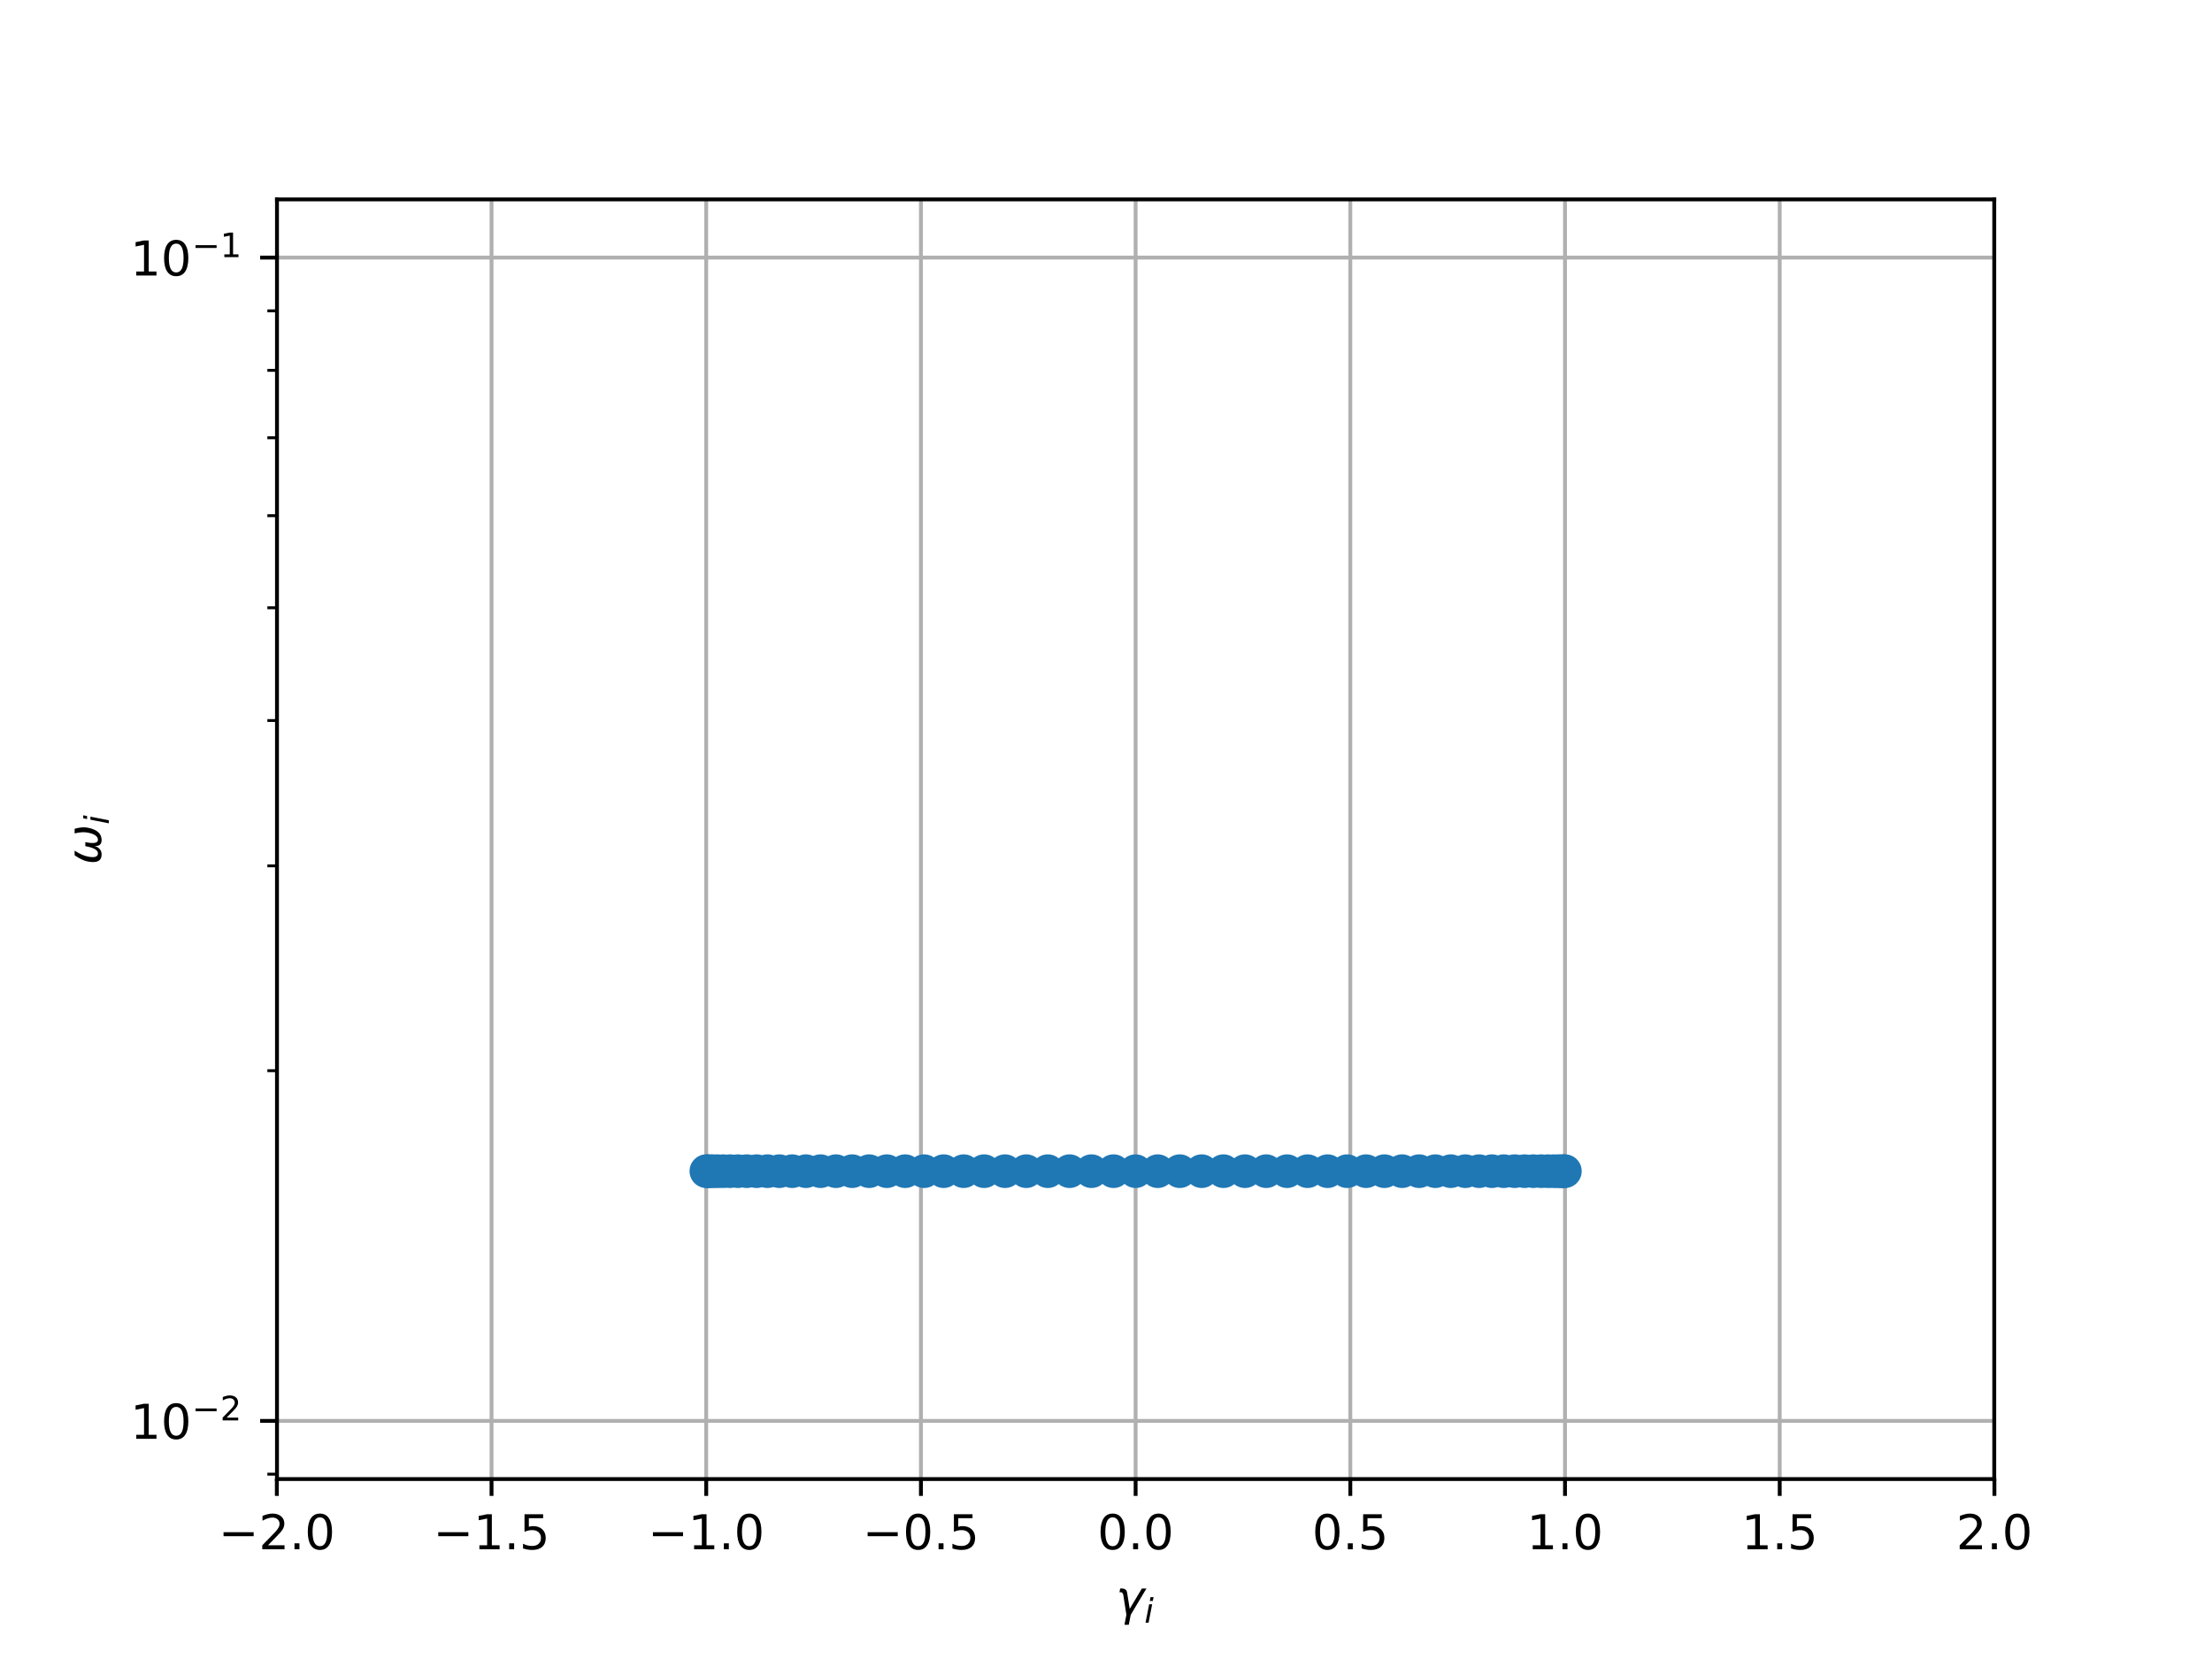 <?xml version="1.0" encoding="utf-8" standalone="no"?>
<!DOCTYPE svg PUBLIC "-//W3C//DTD SVG 1.1//EN"
  "http://www.w3.org/Graphics/SVG/1.1/DTD/svg11.dtd">
<!-- Created with matplotlib (http://matplotlib.org/) -->
<svg height="345pt" version="1.1" viewBox="0 0 460 345" width="460pt" xmlns="http://www.w3.org/2000/svg" xmlns:xlink="http://www.w3.org/1999/xlink">
 <defs>
  <style type="text/css">
*{stroke-linecap:butt;stroke-linejoin:round;}
  </style>
 </defs>
 <g id="figure_1">
  <g id="patch_1">
   <path d="M 0 345.6 
L 460.8 345.6 
L 460.8 0 
L 0 0 
z
" style="fill:#ffffff;"/>
  </g>
  <g id="axes_1">
   <g id="patch_2">
    <path d="M 57.6 307.584 
L 414.72 307.584 
L 414.72 41.472 
L 57.6 41.472 
z
" style="fill:#ffffff;"/>
   </g>
   <g id="matplotlib.axis_1">
    <g id="xtick_1">
     <g id="line2d_1">
      <path clip-path="url(#pc50ae8fa10)" d="M 57.57 307.584 
L 57.57 41.472 
" style="fill:none;stroke:#b0b0b0;stroke-linecap:square;stroke-width:0.8;"/>
     </g>
     <g id="line2d_2">
      <defs>
       <path d="M 0 0 
L 0 3.5 
" id="m9f5266f441" style="stroke:#000000;stroke-width:0.8;"/>
      </defs>
      <g>
       <use style="stroke:#000000;stroke-width:0.8;" x="57.57" xlink:href="#m9f5266f441" y="307.584"/>
      </g>
     </g>
     <g id="text_1">
      <!-- −2.0 -->
      <defs>
       <path d="M 10.594 35.5 
L 73.188 35.5 
L 73.188 27.203 
L 10.594 27.203 
z
" id="DejaVuSans-2212"/>
       <path d="M 19.188 8.297 
L 53.609 8.297 
L 53.609 0 
L 7.328 0 
L 7.328 8.297 
Q 12.938 14.109 22.625 23.891 
Q 32.328 33.688 34.812 36.531 
Q 39.547 41.844 41.422 45.531 
Q 43.312 49.219 43.312 52.781 
Q 43.312 58.594 39.234 62.25 
Q 35.156 65.922 28.609 65.922 
Q 23.969 65.922 18.812 64.312 
Q 13.672 62.703 7.812 59.422 
L 7.812 69.391 
Q 13.766 71.781 18.938 73 
Q 24.125 74.219 28.422 74.219 
Q 39.75 74.219 46.484 68.547 
Q 53.219 62.891 53.219 53.422 
Q 53.219 48.922 51.531 44.891 
Q 49.859 40.875 45.406 35.406 
Q 44.188 33.984 37.641 27.219 
Q 31.109 20.453 19.188 8.297 
" id="DejaVuSans-32"/>
       <path d="M 10.688 12.406 
L 21 12.406 
L 21 0 
L 10.688 0 
z
" id="DejaVuSans-2e"/>
       <path d="M 31.781 66.406 
Q 24.172 66.406 20.328 58.906 
Q 16.5 51.422 16.5 36.375 
Q 16.5 21.391 20.328 13.891 
Q 24.172 6.391 31.781 6.391 
Q 39.453 6.391 43.281 13.891 
Q 47.125 21.391 47.125 36.375 
Q 47.125 51.422 43.281 58.906 
Q 39.453 66.406 31.781 66.406 
M 31.781 74.219 
Q 44.047 74.219 50.516 64.516 
Q 56.984 54.828 56.984 36.375 
Q 56.984 17.969 50.516 8.266 
Q 44.047 -1.422 31.781 -1.422 
Q 19.531 -1.422 13.062 8.266 
Q 6.594 17.969 6.594 36.375 
Q 6.594 54.828 13.062 64.516 
Q 19.531 74.219 31.781 74.219 
" id="DejaVuSans-30"/>
      </defs>
      <g transform="translate(45.429 322.182)scale(0.1 -0.1)">
       <use xlink:href="#DejaVuSans-2212"/>
       <use x="83.789" xlink:href="#DejaVuSans-32"/>
       <use x="147.412" xlink:href="#DejaVuSans-2e"/>
       <use x="179.199" xlink:href="#DejaVuSans-30"/>
      </g>
     </g>
    </g>
    <g id="xtick_2">
     <g id="line2d_3">
      <path clip-path="url(#pc50ae8fa10)" d="M 102.218 307.584 
L 102.218 41.472 
" style="fill:none;stroke:#b0b0b0;stroke-linecap:square;stroke-width:0.8;"/>
     </g>
     <g id="line2d_4">
      <g>
       <use style="stroke:#000000;stroke-width:0.8;" x="102.218" xlink:href="#m9f5266f441" y="307.584"/>
      </g>
     </g>
     <g id="text_2">
      <!-- −1.5 -->
      <defs>
       <path d="M 12.406 8.297 
L 28.516 8.297 
L 28.516 63.922 
L 10.984 60.406 
L 10.984 69.391 
L 28.422 72.906 
L 38.281 72.906 
L 38.281 8.297 
L 54.391 8.297 
L 54.391 0 
L 12.406 0 
z
" id="DejaVuSans-31"/>
       <path d="M 10.797 72.906 
L 49.516 72.906 
L 49.516 64.594 
L 19.828 64.594 
L 19.828 46.734 
Q 21.969 47.469 24.109 47.828 
Q 26.266 48.188 28.422 48.188 
Q 40.625 48.188 47.75 41.5 
Q 54.891 34.812 54.891 23.391 
Q 54.891 11.625 47.562 5.094 
Q 40.234 -1.422 26.906 -1.422 
Q 22.312 -1.422 17.547 -0.641 
Q 12.797 0.141 7.719 1.703 
L 7.719 11.625 
Q 12.109 9.234 16.797 8.062 
Q 21.484 6.891 26.703 6.891 
Q 35.156 6.891 40.078 11.328 
Q 45.016 15.766 45.016 23.391 
Q 45.016 31 40.078 35.438 
Q 35.156 39.891 26.703 39.891 
Q 22.75 39.891 18.812 39.016 
Q 14.891 38.141 10.797 36.281 
z
" id="DejaVuSans-35"/>
      </defs>
      <g transform="translate(90.076 322.182)scale(0.1 -0.1)">
       <use xlink:href="#DejaVuSans-2212"/>
       <use x="83.789" xlink:href="#DejaVuSans-31"/>
       <use x="147.412" xlink:href="#DejaVuSans-2e"/>
       <use x="179.199" xlink:href="#DejaVuSans-35"/>
      </g>
     </g>
    </g>
    <g id="xtick_3">
     <g id="line2d_5">
      <path clip-path="url(#pc50ae8fa10)" d="M 146.865 307.584 
L 146.865 41.472 
" style="fill:none;stroke:#b0b0b0;stroke-linecap:square;stroke-width:0.8;"/>
     </g>
     <g id="line2d_6">
      <g>
       <use style="stroke:#000000;stroke-width:0.8;" x="146.865" xlink:href="#m9f5266f441" y="307.584"/>
      </g>
     </g>
     <g id="text_3">
      <!-- −1.0 -->
      <g transform="translate(134.724 322.182)scale(0.1 -0.1)">
       <use xlink:href="#DejaVuSans-2212"/>
       <use x="83.789" xlink:href="#DejaVuSans-31"/>
       <use x="147.412" xlink:href="#DejaVuSans-2e"/>
       <use x="179.199" xlink:href="#DejaVuSans-30"/>
      </g>
     </g>
    </g>
    <g id="xtick_4">
     <g id="line2d_7">
      <path clip-path="url(#pc50ae8fa10)" d="M 191.513 307.584 
L 191.513 41.472 
" style="fill:none;stroke:#b0b0b0;stroke-linecap:square;stroke-width:0.8;"/>
     </g>
     <g id="line2d_8">
      <g>
       <use style="stroke:#000000;stroke-width:0.8;" x="191.513" xlink:href="#m9f5266f441" y="307.584"/>
      </g>
     </g>
     <g id="text_4">
      <!-- −0.5 -->
      <g transform="translate(179.371 322.182)scale(0.1 -0.1)">
       <use xlink:href="#DejaVuSans-2212"/>
       <use x="83.789" xlink:href="#DejaVuSans-30"/>
       <use x="147.412" xlink:href="#DejaVuSans-2e"/>
       <use x="179.199" xlink:href="#DejaVuSans-35"/>
      </g>
     </g>
    </g>
    <g id="xtick_5">
     <g id="line2d_9">
      <path clip-path="url(#pc50ae8fa10)" d="M 236.16 307.584 
L 236.16 41.472 
" style="fill:none;stroke:#b0b0b0;stroke-linecap:square;stroke-width:0.8;"/>
     </g>
     <g id="line2d_10">
      <g>
       <use style="stroke:#000000;stroke-width:0.8;" x="236.16" xlink:href="#m9f5266f441" y="307.584"/>
      </g>
     </g>
     <g id="text_5">
      <!-- 0.0 -->
      <g transform="translate(228.208 322.182)scale(0.1 -0.1)">
       <use xlink:href="#DejaVuSans-30"/>
       <use x="63.623" xlink:href="#DejaVuSans-2e"/>
       <use x="95.41" xlink:href="#DejaVuSans-30"/>
      </g>
     </g>
    </g>
    <g id="xtick_6">
     <g id="line2d_11">
      <path clip-path="url(#pc50ae8fa10)" d="M 280.807 307.584 
L 280.807 41.472 
" style="fill:none;stroke:#b0b0b0;stroke-linecap:square;stroke-width:0.8;"/>
     </g>
     <g id="line2d_12">
      <g>
       <use style="stroke:#000000;stroke-width:0.8;" x="280.807" xlink:href="#m9f5266f441" y="307.584"/>
      </g>
     </g>
     <g id="text_6">
      <!-- 0.5 -->
      <g transform="translate(272.856 322.182)scale(0.1 -0.1)">
       <use xlink:href="#DejaVuSans-30"/>
       <use x="63.623" xlink:href="#DejaVuSans-2e"/>
       <use x="95.41" xlink:href="#DejaVuSans-35"/>
      </g>
     </g>
    </g>
    <g id="xtick_7">
     <g id="line2d_13">
      <path clip-path="url(#pc50ae8fa10)" d="M 325.455 307.584 
L 325.455 41.472 
" style="fill:none;stroke:#b0b0b0;stroke-linecap:square;stroke-width:0.8;"/>
     </g>
     <g id="line2d_14">
      <g>
       <use style="stroke:#000000;stroke-width:0.8;" x="325.455" xlink:href="#m9f5266f441" y="307.584"/>
      </g>
     </g>
     <g id="text_7">
      <!-- 1.0 -->
      <g transform="translate(317.503 322.182)scale(0.1 -0.1)">
       <use xlink:href="#DejaVuSans-31"/>
       <use x="63.623" xlink:href="#DejaVuSans-2e"/>
       <use x="95.41" xlink:href="#DejaVuSans-30"/>
      </g>
     </g>
    </g>
    <g id="xtick_8">
     <g id="line2d_15">
      <path clip-path="url(#pc50ae8fa10)" d="M 370.102 307.584 
L 370.102 41.472 
" style="fill:none;stroke:#b0b0b0;stroke-linecap:square;stroke-width:0.8;"/>
     </g>
     <g id="line2d_16">
      <g>
       <use style="stroke:#000000;stroke-width:0.8;" x="370.102" xlink:href="#m9f5266f441" y="307.584"/>
      </g>
     </g>
     <g id="text_8">
      <!-- 1.5 -->
      <g transform="translate(362.151 322.182)scale(0.1 -0.1)">
       <use xlink:href="#DejaVuSans-31"/>
       <use x="63.623" xlink:href="#DejaVuSans-2e"/>
       <use x="95.41" xlink:href="#DejaVuSans-35"/>
      </g>
     </g>
    </g>
    <g id="xtick_9">
     <g id="line2d_17">
      <path clip-path="url(#pc50ae8fa10)" d="M 414.75 307.584 
L 414.75 41.472 
" style="fill:none;stroke:#b0b0b0;stroke-linecap:square;stroke-width:0.8;"/>
     </g>
     <g id="line2d_18">
      <g>
       <use style="stroke:#000000;stroke-width:0.8;" x="414.75" xlink:href="#m9f5266f441" y="307.584"/>
      </g>
     </g>
     <g id="text_9">
      <!-- 2.0 -->
      <g transform="translate(406.798 322.182)scale(0.1 -0.1)">
       <use xlink:href="#DejaVuSans-32"/>
       <use x="63.623" xlink:href="#DejaVuSans-2e"/>
       <use x="95.41" xlink:href="#DejaVuSans-30"/>
      </g>
     </g>
    </g>
    <g id="text_10">
     <!-- $\gamma_i$ -->
     <defs>
      <path d="M 23.297 46.094 
L 28.719 12.312 
L 54 54.688 
L 63.531 54.688 
L 30.812 0 
L 26.766 -20.797 
L 17.781 -20.797 
L 21.828 0 
L 15.438 40.828 
Q 14.453 46.969 9.812 46.969 
L 7.422 46.969 
L 8.891 54.688 
L 12.312 54.688 
Q 21.922 54.688 23.297 46.094 
" id="DejaVuSans-Oblique-3b3"/>
      <path d="M 18.312 75.984 
L 27.297 75.984 
L 25.094 64.594 
L 16.109 64.594 
z
M 14.203 54.688 
L 23.188 54.688 
L 12.5 0 
L 3.516 0 
z
" id="DejaVuSans-Oblique-69"/>
     </defs>
     <g transform="translate(232.06 335.84)scale(0.1 -0.1)">
      <use transform="translate(0 0.312)" xlink:href="#DejaVuSans-Oblique-3b3"/>
      <use transform="translate(59.18 -16.094)scale(0.7)" xlink:href="#DejaVuSans-Oblique-69"/>
     </g>
    </g>
   </g>
   <g id="matplotlib.axis_2">
    <g id="ytick_1">
     <g id="line2d_19">
      <path clip-path="url(#pc50ae8fa10)" d="M 57.6 295.488 
L 414.72 295.488 
" style="fill:none;stroke:#b0b0b0;stroke-linecap:square;stroke-width:0.8;"/>
     </g>
     <g id="line2d_20">
      <defs>
       <path d="M 0 0 
L -3.5 0 
" id="m25545eab71" style="stroke:#000000;stroke-width:0.8;"/>
      </defs>
      <g>
       <use style="stroke:#000000;stroke-width:0.8;" x="57.6" xlink:href="#m25545eab71" y="295.488"/>
      </g>
     </g>
     <g id="text_11">
      <!-- ${10^{-2}}$ -->
      <g transform="translate(27.1 299.287)scale(0.1 -0.1)">
       <use transform="translate(0 0.766)" xlink:href="#DejaVuSans-31"/>
       <use transform="translate(63.623 0.766)" xlink:href="#DejaVuSans-30"/>
       <use transform="translate(128.203 39.047)scale(0.7)" xlink:href="#DejaVuSans-2212"/>
       <use transform="translate(186.855 39.047)scale(0.7)" xlink:href="#DejaVuSans-32"/>
      </g>
     </g>
    </g>
    <g id="ytick_2">
     <g id="line2d_21">
      <path clip-path="url(#pc50ae8fa10)" d="M 57.6 53.568 
L 414.72 53.568 
" style="fill:none;stroke:#b0b0b0;stroke-linecap:square;stroke-width:0.8;"/>
     </g>
     <g id="line2d_22">
      <g>
       <use style="stroke:#000000;stroke-width:0.8;" x="57.6" xlink:href="#m25545eab71" y="53.568"/>
      </g>
     </g>
     <g id="text_12">
      <!-- ${10^{-1}}$ -->
      <g transform="translate(27.1 57.367)scale(0.1 -0.1)">
       <use transform="translate(0 0.684)" xlink:href="#DejaVuSans-31"/>
       <use transform="translate(63.623 0.684)" xlink:href="#DejaVuSans-30"/>
       <use transform="translate(128.203 38.966)scale(0.7)" xlink:href="#DejaVuSans-2212"/>
       <use transform="translate(186.855 38.966)scale(0.7)" xlink:href="#DejaVuSans-31"/>
      </g>
     </g>
    </g>
    <g id="ytick_3">
     <g id="line2d_23">
      <defs>
       <path d="M 0 0 
L -2 0 
" id="mb82c7a317c" style="stroke:#000000;stroke-width:0.6;"/>
      </defs>
      <g>
       <use style="stroke:#000000;stroke-width:0.6;" x="57.6" xlink:href="#mb82c7a317c" y="306.558"/>
      </g>
     </g>
    </g>
    <g id="ytick_4">
     <g id="line2d_24">
      <g>
       <use style="stroke:#000000;stroke-width:0.6;" x="57.6" xlink:href="#mb82c7a317c" y="222.663"/>
      </g>
     </g>
    </g>
    <g id="ytick_5">
     <g id="line2d_25">
      <g>
       <use style="stroke:#000000;stroke-width:0.6;" x="57.6" xlink:href="#mb82c7a317c" y="180.063"/>
      </g>
     </g>
    </g>
    <g id="ytick_6">
     <g id="line2d_26">
      <g>
       <use style="stroke:#000000;stroke-width:0.6;" x="57.6" xlink:href="#mb82c7a317c" y="149.838"/>
      </g>
     </g>
    </g>
    <g id="ytick_7">
     <g id="line2d_27">
      <g>
       <use style="stroke:#000000;stroke-width:0.6;" x="57.6" xlink:href="#mb82c7a317c" y="126.393"/>
      </g>
     </g>
    </g>
    <g id="ytick_8">
     <g id="line2d_28">
      <g>
       <use style="stroke:#000000;stroke-width:0.6;" x="57.6" xlink:href="#mb82c7a317c" y="107.238"/>
      </g>
     </g>
    </g>
    <g id="ytick_9">
     <g id="line2d_29">
      <g>
       <use style="stroke:#000000;stroke-width:0.6;" x="57.6" xlink:href="#mb82c7a317c" y="91.042"/>
      </g>
     </g>
    </g>
    <g id="ytick_10">
     <g id="line2d_30">
      <g>
       <use style="stroke:#000000;stroke-width:0.6;" x="57.6" xlink:href="#mb82c7a317c" y="77.012"/>
      </g>
     </g>
    </g>
    <g id="ytick_11">
     <g id="line2d_31">
      <g>
       <use style="stroke:#000000;stroke-width:0.6;" x="57.6" xlink:href="#mb82c7a317c" y="64.638"/>
      </g>
     </g>
    </g>
    <g id="text_13">
     <!-- $\omega_i$ -->
     <defs>
      <path d="M 21.391 -1.422 
Q 1.125 -1.422 6.781 27.594 
Q 8.984 39.062 19.625 54.688 
L 29.297 54.688 
Q 19.234 39.062 17 27.344 
Q 12.797 6.203 23.734 6.203 
Q 33.844 6.203 38.719 32.469 
L 47.016 32.469 
Q 41.703 6.062 51.812 6.203 
Q 62.703 6.297 66.797 27.344 
Q 69.047 39.062 65.141 54.688 
L 74.812 54.688 
Q 79.297 39.062 77.094 27.594 
Q 71.531 -1.469 51.219 -1.422 
Q 37.938 -1.375 39.109 13.188 
Q 34.281 -1.422 21.391 -1.422 
" id="DejaVuSans-Oblique-3c9"/>
     </defs>
     <g transform="translate(21.02 179.828)rotate(-90)scale(0.1 -0.1)">
      <use transform="translate(0 0.312)" xlink:href="#DejaVuSans-Oblique-3c9"/>
      <use transform="translate(83.74 -16.094)scale(0.7)" xlink:href="#DejaVuSans-Oblique-69"/>
     </g>
    </g>
   </g>
   <g id="line2d_32">
    <defs>
     <path d="M 0 3 
C 0.796 3 1.559 2.684 2.121 2.121 
C 2.684 1.559 3 0.796 3 0 
C 3 -0.796 2.684 -1.559 2.121 -2.121 
C 1.559 -2.684 0.796 -3 0 -3 
C -0.796 -3 -1.559 -2.684 -2.121 -2.121 
C -2.684 -1.559 -3 -0.796 -3 0 
C -3 0.796 -2.684 1.559 -2.121 2.121 
C -1.559 2.684 -0.796 3 0 3 
z
" id="m0163efddd7" style="stroke:#1f77b4;"/>
    </defs>
    <g clip-path="url(#pc50ae8fa10)">
     <use style="fill:#1f77b4;stroke:#1f77b4;" x="157.341" xlink:href="#m0163efddd7" y="243.555"/>
     <use style="fill:#1f77b4;stroke:#1f77b4;" x="147.132" xlink:href="#m0163efddd7" y="243.555"/>
     <use style="fill:#1f77b4;stroke:#1f77b4;" x="153.444" xlink:href="#m0163efddd7" y="243.555"/>
     <use style="fill:#1f77b4;stroke:#1f77b4;" x="146.895" xlink:href="#m0163efddd7" y="243.555"/>
     <use style="fill:#1f77b4;stroke:#1f77b4;" x="318.876" xlink:href="#m0163efddd7" y="243.555"/>
     <use style="fill:#1f77b4;stroke:#1f77b4;" x="317.035" xlink:href="#m0163efddd7" y="243.555"/>
     <use style="fill:#1f77b4;stroke:#1f77b4;" x="323.067" xlink:href="#m0163efddd7" y="243.555"/>
     <use style="fill:#1f77b4;stroke:#1f77b4;" x="155.285" xlink:href="#m0163efddd7" y="243.555"/>
     <use style="fill:#1f77b4;stroke:#1f77b4;" x="148.312" xlink:href="#m0163efddd7" y="243.555"/>
     <use style="fill:#1f77b4;stroke:#1f77b4;" x="324.008" xlink:href="#m0163efddd7" y="243.555"/>
     <use style="fill:#1f77b4;stroke:#1f77b4;" x="312.714" xlink:href="#m0163efddd7" y="243.555"/>
     <use style="fill:#1f77b4;stroke:#1f77b4;" x="240.757" xlink:href="#m0163efddd7" y="243.555"/>
     <use style="fill:#1f77b4;stroke:#1f77b4;" x="213.419" xlink:href="#m0163efddd7" y="243.555"/>
     <use style="fill:#1f77b4;stroke:#1f77b4;" x="162.074" xlink:href="#m0163efddd7" y="243.555"/>
     <use style="fill:#1f77b4;stroke:#1f77b4;" x="295.108" xlink:href="#m0163efddd7" y="243.555"/>
     <use style="fill:#1f77b4;stroke:#1f77b4;" x="314.979" xlink:href="#m0163efddd7" y="243.555"/>
     <use style="fill:#1f77b4;stroke:#1f77b4;" x="320.498" xlink:href="#m0163efddd7" y="243.555"/>
     <use style="fill:#1f77b4;stroke:#1f77b4;" x="147.604" xlink:href="#m0163efddd7" y="243.555"/>
     <use style="fill:#1f77b4;stroke:#1f77b4;" x="164.739" xlink:href="#m0163efddd7" y="243.555"/>
     <use style="fill:#1f77b4;stroke:#1f77b4;" x="150.424" xlink:href="#m0163efddd7" y="243.555"/>
     <use style="fill:#1f77b4;stroke:#1f77b4;" x="307.581" xlink:href="#m0163efddd7" y="243.555"/>
     <use style="fill:#1f77b4;stroke:#1f77b4;" x="304.728" xlink:href="#m0163efddd7" y="243.555"/>
     <use style="fill:#1f77b4;stroke:#1f77b4;" x="149.253" xlink:href="#m0163efddd7" y="243.555"/>
     <use style="fill:#1f77b4;stroke:#1f77b4;" x="170.628" xlink:href="#m0163efddd7" y="243.555"/>
     <use style="fill:#1f77b4;stroke:#1f77b4;" x="167.592" xlink:href="#m0163efddd7" y="243.555"/>
     <use style="fill:#1f77b4;stroke:#1f77b4;" x="321.896" xlink:href="#m0163efddd7" y="243.555"/>
     <use style="fill:#1f77b4;stroke:#1f77b4;" x="301.692" xlink:href="#m0163efddd7" y="243.555"/>
     <use style="fill:#1f77b4;stroke:#1f77b4;" x="325.188" xlink:href="#m0163efddd7" y="243.555"/>
     <use style="fill:#1f77b4;stroke:#1f77b4;" x="276.083" xlink:href="#m0163efddd7" y="243.555"/>
     <use style="fill:#1f77b4;stroke:#1f77b4;" x="180.743" xlink:href="#m0163efddd7" y="243.555"/>
     <use style="fill:#1f77b4;stroke:#1f77b4;" x="280.142" xlink:href="#m0163efddd7" y="243.555"/>
     <use style="fill:#1f77b4;stroke:#1f77b4;" x="324.716" xlink:href="#m0163efddd7" y="243.555"/>
     <use style="fill:#1f77b4;stroke:#1f77b4;" x="298.483" xlink:href="#m0163efddd7" y="243.555"/>
     <use style="fill:#1f77b4;stroke:#1f77b4;" x="159.606" xlink:href="#m0163efddd7" y="243.555"/>
     <use style="fill:#1f77b4;stroke:#1f77b4;" x="177.212" xlink:href="#m0163efddd7" y="243.555"/>
     <use style="fill:#1f77b4;stroke:#1f77b4;" x="173.837" xlink:href="#m0163efddd7" y="243.555"/>
     <use style="fill:#1f77b4;stroke:#1f77b4;" x="325.425" xlink:href="#m0163efddd7" y="243.555"/>
     <use style="fill:#1f77b4;stroke:#1f77b4;" x="287.899" xlink:href="#m0163efddd7" y="243.555"/>
     <use style="fill:#1f77b4;stroke:#1f77b4;" x="310.246" xlink:href="#m0163efddd7" y="243.555"/>
     <use style="fill:#1f77b4;stroke:#1f77b4;" x="151.822" xlink:href="#m0163efddd7" y="243.555"/>
     <use style="fill:#1f77b4;stroke:#1f77b4;" x="184.421" xlink:href="#m0163efddd7" y="243.555"/>
     <use style="fill:#1f77b4;stroke:#1f77b4;" x="209.004" xlink:href="#m0163efddd7" y="243.555"/>
     <use style="fill:#1f77b4;stroke:#1f77b4;" x="258.901" xlink:href="#m0163efddd7" y="243.555"/>
     <use style="fill:#1f77b4;stroke:#1f77b4;" x="291.577" xlink:href="#m0163efddd7" y="243.555"/>
     <use style="fill:#1f77b4;stroke:#1f77b4;" x="231.563" xlink:href="#m0163efddd7" y="243.555"/>
     <use style="fill:#1f77b4;stroke:#1f77b4;" x="188.236" xlink:href="#m0163efddd7" y="243.555"/>
     <use style="fill:#1f77b4;stroke:#1f77b4;" x="192.178" xlink:href="#m0163efddd7" y="243.555"/>
     <use style="fill:#1f77b4;stroke:#1f77b4;" x="245.341" xlink:href="#m0163efddd7" y="243.555"/>
     <use style="fill:#1f77b4;stroke:#1f77b4;" x="284.084" xlink:href="#m0163efddd7" y="243.555"/>
     <use style="fill:#1f77b4;stroke:#1f77b4;" x="254.425" xlink:href="#m0163efddd7" y="243.555"/>
     <use style="fill:#1f77b4;stroke:#1f77b4;" x="204.661" xlink:href="#m0163efddd7" y="243.555"/>
     <use style="fill:#1f77b4;stroke:#1f77b4;" x="200.402" xlink:href="#m0163efddd7" y="243.555"/>
     <use style="fill:#1f77b4;stroke:#1f77b4;" x="226.979" xlink:href="#m0163efddd7" y="243.555"/>
     <use style="fill:#1f77b4;stroke:#1f77b4;" x="263.316" xlink:href="#m0163efddd7" y="243.555"/>
     <use style="fill:#1f77b4;stroke:#1f77b4;" x="267.659" xlink:href="#m0163efddd7" y="243.555"/>
     <use style="fill:#1f77b4;stroke:#1f77b4;" x="222.418" xlink:href="#m0163efddd7" y="243.555"/>
     <use style="fill:#1f77b4;stroke:#1f77b4;" x="196.237" xlink:href="#m0163efddd7" y="243.555"/>
     <use style="fill:#1f77b4;stroke:#1f77b4;" x="217.895" xlink:href="#m0163efddd7" y="243.555"/>
     <use style="fill:#1f77b4;stroke:#1f77b4;" x="236.16" xlink:href="#m0163efddd7" y="243.555"/>
     <use style="fill:#1f77b4;stroke:#1f77b4;" x="271.918" xlink:href="#m0163efddd7" y="243.555"/>
     <use style="fill:#1f77b4;stroke:#1f77b4;" x="249.902" xlink:href="#m0163efddd7" y="243.555"/>
    </g>
   </g>
   <g id="patch_3">
    <path d="M 57.6 307.584 
L 57.6 41.472 
" style="fill:none;stroke:#000000;stroke-linecap:square;stroke-linejoin:miter;stroke-width:0.8;"/>
   </g>
   <g id="patch_4">
    <path d="M 414.72 307.584 
L 414.72 41.472 
" style="fill:none;stroke:#000000;stroke-linecap:square;stroke-linejoin:miter;stroke-width:0.8;"/>
   </g>
   <g id="patch_5">
    <path d="M 57.6 307.584 
L 414.72 307.584 
" style="fill:none;stroke:#000000;stroke-linecap:square;stroke-linejoin:miter;stroke-width:0.8;"/>
   </g>
   <g id="patch_6">
    <path d="M 57.6 41.472 
L 414.72 41.472 
" style="fill:none;stroke:#000000;stroke-linecap:square;stroke-linejoin:miter;stroke-width:0.8;"/>
   </g>
  </g>
 </g>
 <defs>
  <clipPath id="pc50ae8fa10">
   <rect height="266.112" width="357.12" x="57.6" y="41.472"/>
  </clipPath>
 </defs>
</svg>
